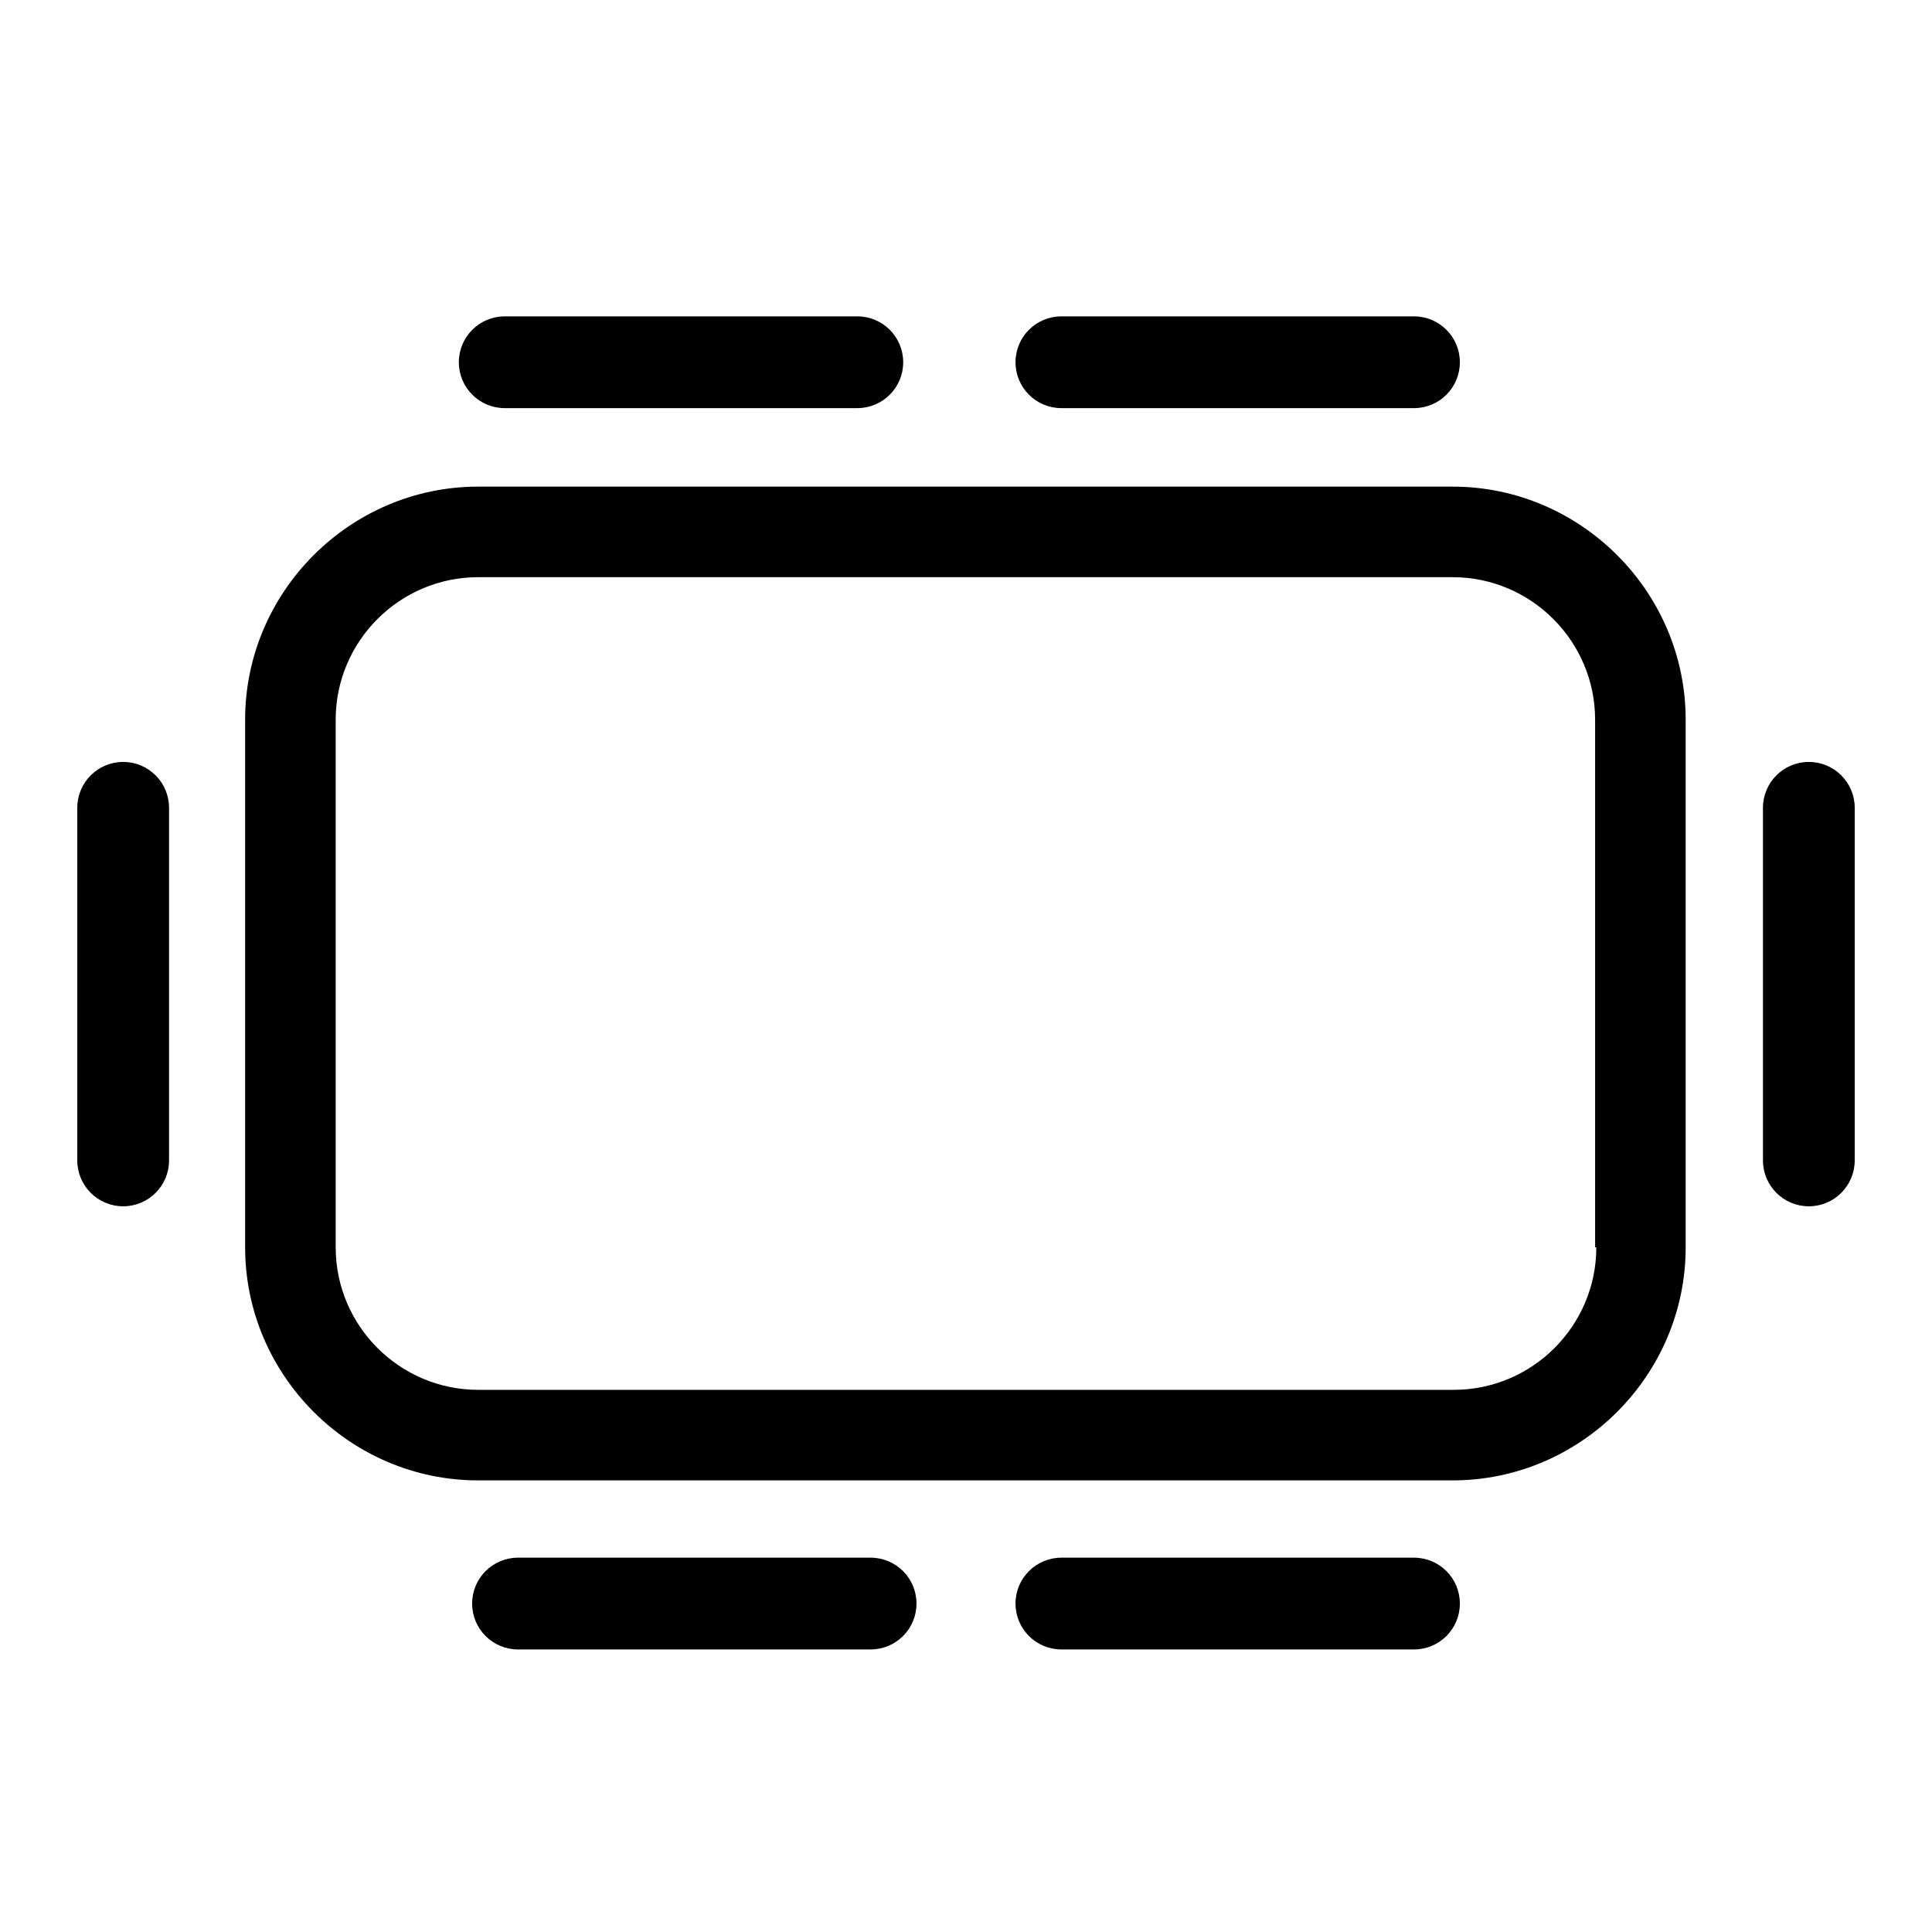 <?xml version="1.0" encoding="UTF-8"?><svg id="uuid-7994bc88-d215-4a67-bb7b-e88ce1cfd6b2" xmlns="http://www.w3.org/2000/svg" viewBox="0 0 16 16"><path d="M12.04,4.03H3.96c-1.06,0-1.93.87-1.93,1.93v4.37c0,1.06.87,1.93,1.93,1.93h8.07c1.06,0,1.93-.87,1.93-1.93v-4.37c0-1.06-.87-1.93-1.93-1.93ZM13.22,10.33c0,.65-.53,1.18-1.18,1.18H3.96c-.65,0-1.18-.53-1.18-1.18v-4.37c0-.65.53-1.18,1.18-1.18h8.07c.65,0,1.18.53,1.18,1.18v4.37Z"/><path d="M7.21,12.9h-2.92c-.21,0-.38.17-.38.38s.17.38.38.38h2.92c.21,0,.38-.17.38-.38s-.17-.38-.38-.38Z"/><path d="M11.71,12.9h-2.92c-.21,0-.38.17-.38.38s.17.38.38.38h2.92c.21,0,.38-.17.38-.38s-.17-.38-.38-.38Z"/><path d="M4.18,3.38h2.92c.21,0,.38-.17.38-.38s-.17-.38-.38-.38h-2.92c-.21,0-.38.17-.38.38s.17.38.38.38Z"/><path d="M8.79,3.38h2.92c.21,0,.38-.17.38-.38s-.17-.38-.38-.38h-2.92c-.21,0-.38.17-.38.38s.17.38.38.38Z"/><path d="M14.98,6.31c-.21,0-.38.17-.38.38v2.92c0,.21.17.38.38.38s.38-.17.38-.38v-2.92c0-.21-.17-.38-.38-.38Z"/><path d="M1.02,6.31c-.21,0-.38.17-.38.38v2.92c0,.21.17.38.38.38s.38-.17.38-.38v-2.92c0-.21-.17-.38-.38-.38Z"/></svg>